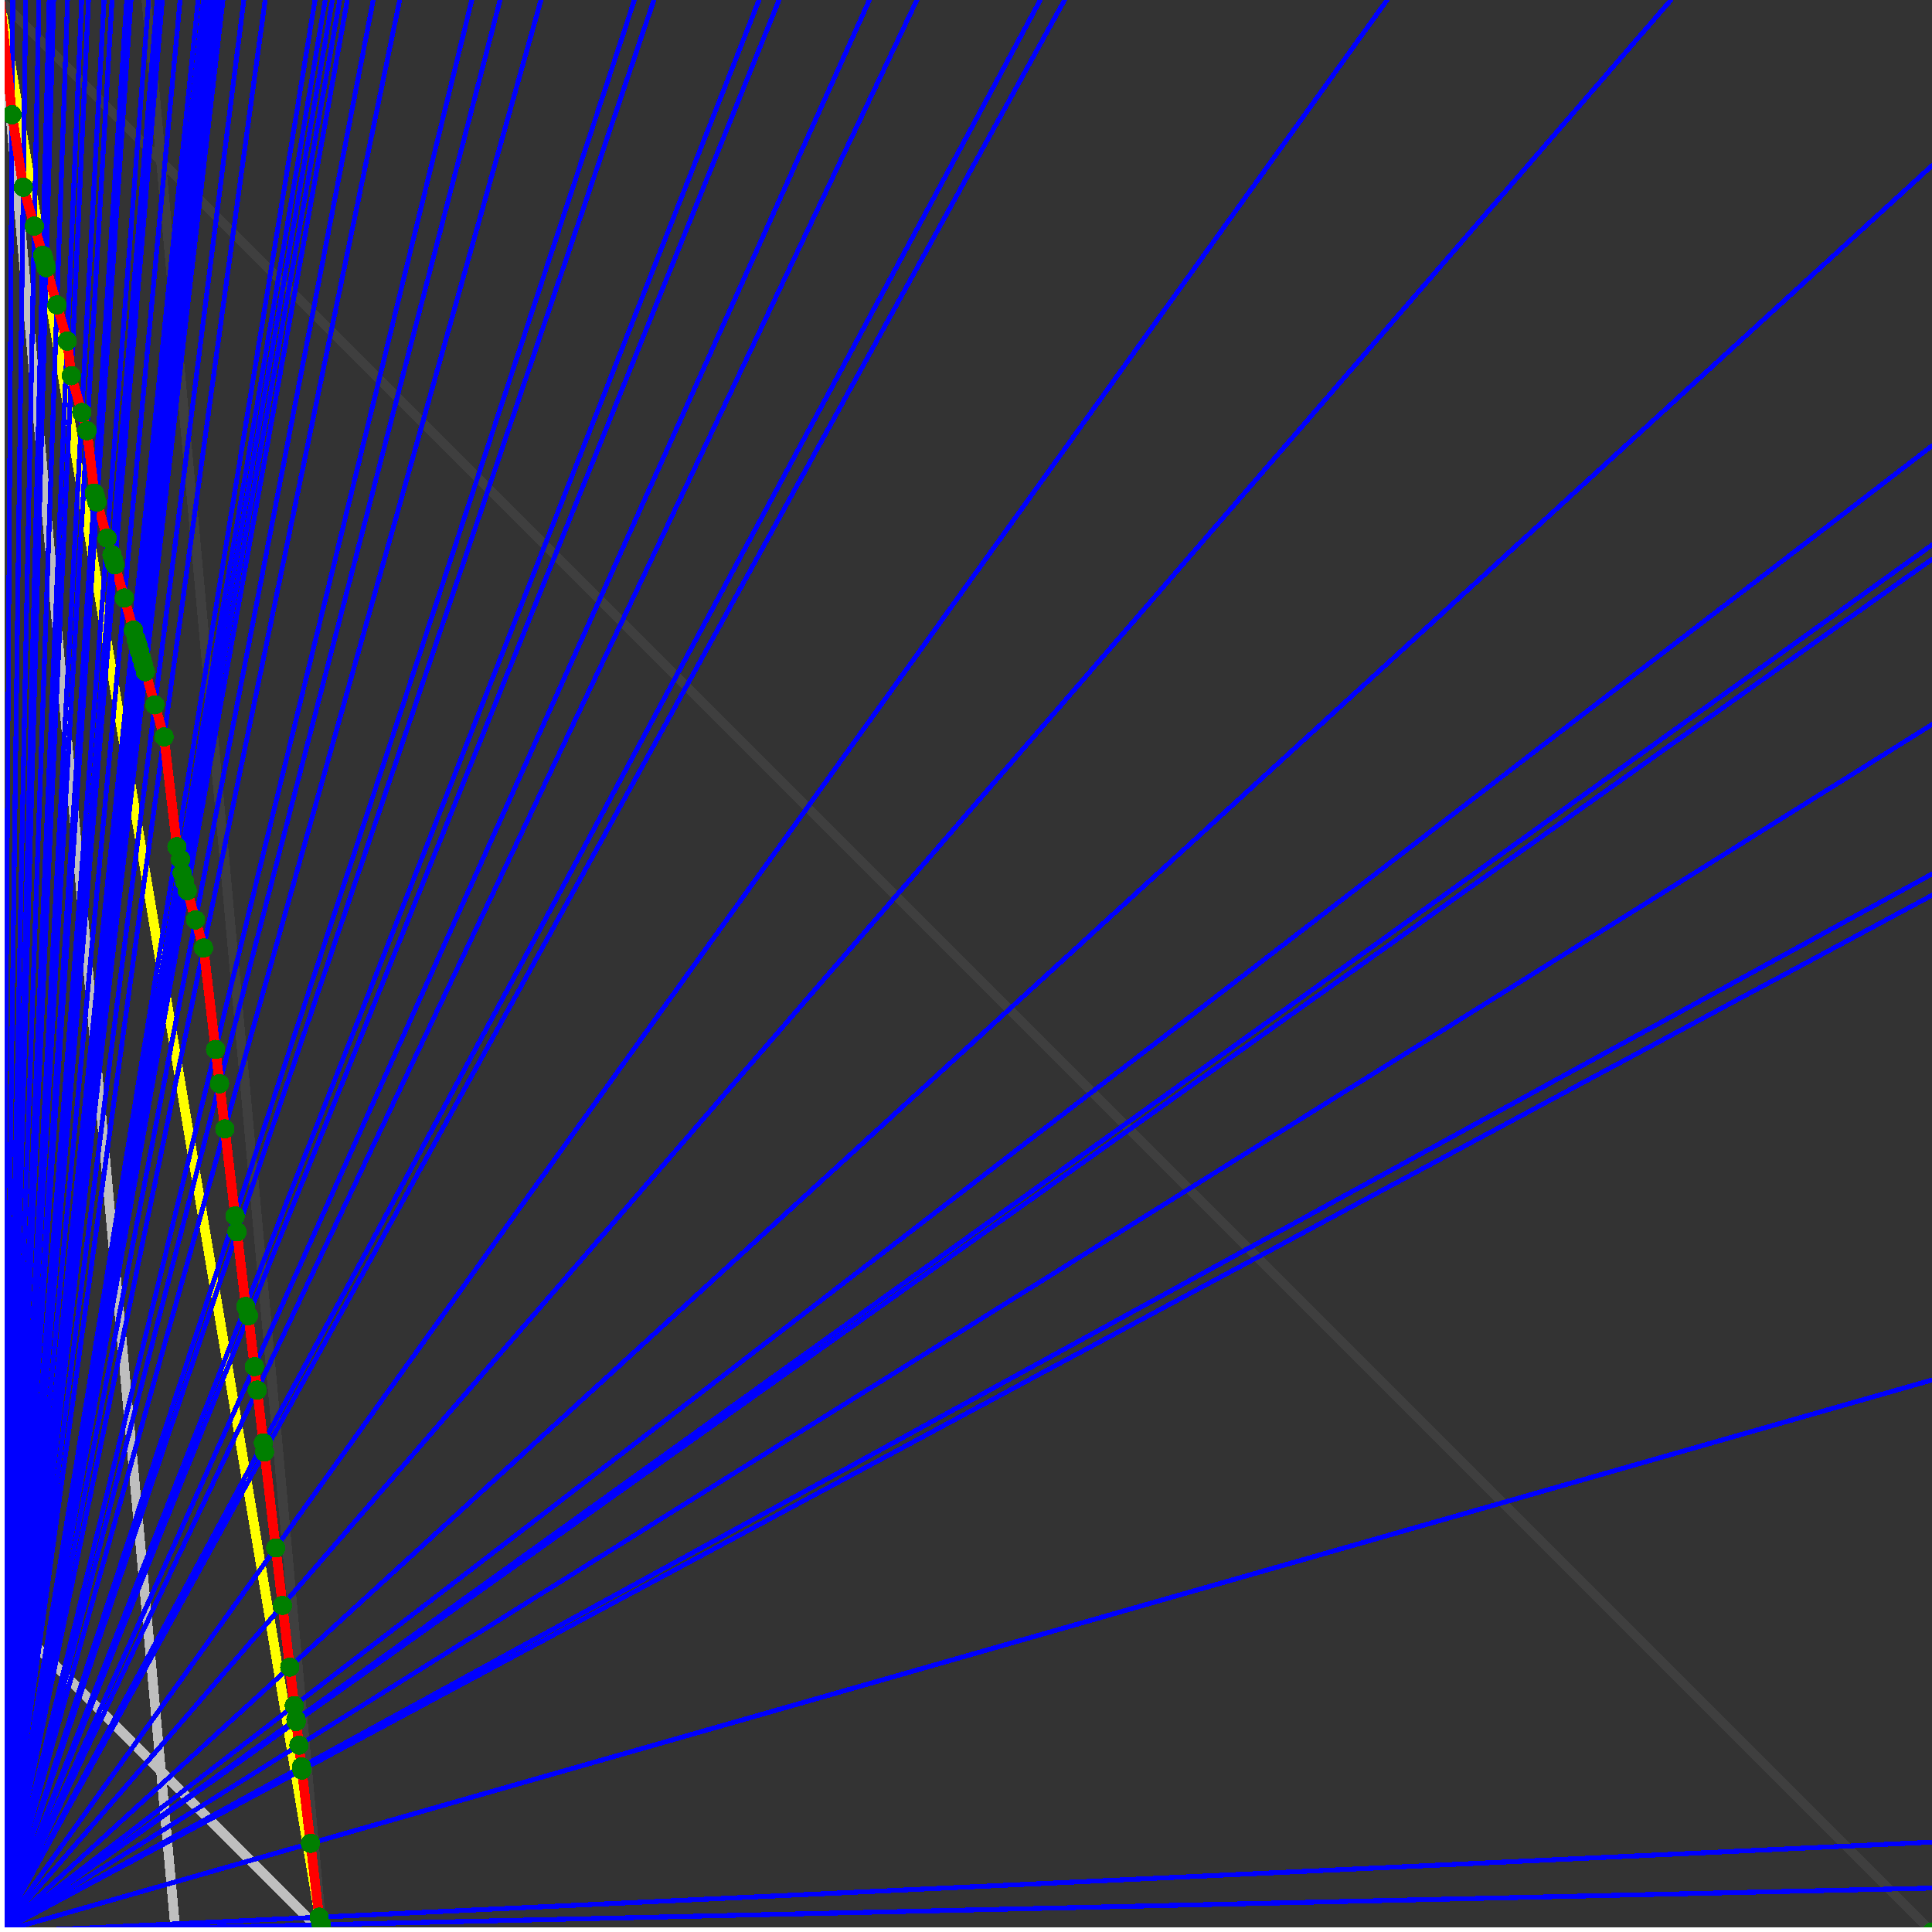 <svg xmlns="http://www.w3.org/2000/svg" version="1.1" width = "750" height = "750" viewBox = "0 0 750 750"  shape-rendering="crispEdges">
<rect x="0" y="0" width="750" height="750" fill="#333333" stroke="none"/>
<path stroke-linejoin="round" stroke-linecap="round" stroke="rgb(255,255,0)" stroke-width="3.75" fill="none" d="M 125 750 L 0 0 " />
<path stroke-linejoin="round" stroke-linecap="round" stroke="rgb(63,63,63)" stroke-width="3.75" fill="none" d="M 0 0 L 750 750 M 125 750 L 56.818 0 " />
<path stroke-linejoin="round" stroke-linecap="round" stroke="rgb(191,191,191)" stroke-width="3.75" fill="none" d="M 0 625 L 125 750 M 0 0 L 68.182 750 " />
<path stroke-linejoin="round" stroke-linecap="round" stroke="rgb(0,0,255)" stroke-width="1.875" fill="none" d="M 0 750 L 750 732.955 " />
<path stroke-linejoin="round" stroke-linecap="round" stroke="rgb(255,0,0)" stroke-width="3.75" fill="none" d="M 124.742 747.165 L 125 750 " />
<path stroke-linejoin="round" stroke-linecap="round" stroke="rgb(0,0,255)" stroke-width="1.875" fill="none" d="M 0 750 L 750 715.116 " />
<path stroke-linejoin="round" stroke-linecap="round" stroke="rgb(255,0,0)" stroke-width="3.75" fill="none" d="M 123.906 744.237 L 124.742 747.165 " />
<path stroke-linejoin="round" stroke-linecap="round" stroke="rgb(0,0,255)" stroke-width="1.875" fill="none" d="M 0 750 L 750 535.714 " />
<path stroke-linejoin="round" stroke-linecap="round" stroke="rgb(255,0,0)" stroke-width="3.75" fill="none" d="M 120.532 715.562 L 123.906 744.237 " />
<path stroke-linejoin="round" stroke-linecap="round" stroke="rgb(0,0,255)" stroke-width="1.875" fill="none" d="M 0 750 L 750 347.561 " />
<path stroke-linejoin="round" stroke-linecap="round" stroke="rgb(255,0,0)" stroke-width="3.75" fill="none" d="M 117.186 687.12 L 120.532 715.562 " />
<path stroke-linejoin="round" stroke-linecap="round" stroke="rgb(0,0,255)" stroke-width="1.875" fill="none" d="M 0 750 L 750 339.286 " />
<path stroke-linejoin="round" stroke-linecap="round" stroke="rgb(255,0,0)" stroke-width="3.75" fill="none" d="M 117.043 685.905 L 117.186 687.12 " />
<path stroke-linejoin="round" stroke-linecap="round" stroke="rgb(0,0,255)" stroke-width="1.875" fill="none" d="M 0 750 L 750 281.25 " />
<path stroke-linejoin="round" stroke-linecap="round" stroke="rgb(255,0,0)" stroke-width="3.75" fill="none" d="M 116.051 677.468 L 117.043 685.905 " />
<path stroke-linejoin="round" stroke-linecap="round" stroke="rgb(0,0,255)" stroke-width="1.875" fill="none" d="M 0 750 L 750 217.105 " />
<path stroke-linejoin="round" stroke-linecap="round" stroke="rgb(255,0,0)" stroke-width="3.75" fill="none" d="M 114.973 668.309 L 116.051 677.468 " />
<path stroke-linejoin="round" stroke-linecap="round" stroke="rgb(0,0,255)" stroke-width="1.875" fill="none" d="M 0 750 L 750 211.538 " />
<path stroke-linejoin="round" stroke-linecap="round" stroke="rgb(255,0,0)" stroke-width="3.75" fill="none" d="M 114.88 667.522 L 114.973 668.309 " />
<path stroke-linejoin="round" stroke-linecap="round" stroke="rgb(0,0,255)" stroke-width="1.875" fill="none" d="M 0 750 L 750 173.077 " />
<path stroke-linejoin="round" stroke-linecap="round" stroke="rgb(255,0,0)" stroke-width="3.75" fill="none" d="M 114.245 662.119 L 114.88 667.522 " />
<path stroke-linejoin="round" stroke-linecap="round" stroke="rgb(0,0,255)" stroke-width="1.875" fill="none" d="M 0 750 L 750 64.286 " />
<path stroke-linejoin="round" stroke-linecap="round" stroke="rgb(255,0,0)" stroke-width="3.75" fill="none" d="M 112.485 647.157 L 114.245 662.119 " />
<path stroke-linejoin="round" stroke-linecap="round" stroke="rgb(0,0,255)" stroke-width="1.875" fill="none" d="M 0 750 L 648.649 0 " />
<path stroke-linejoin="round" stroke-linecap="round" stroke="rgb(255,0,0)" stroke-width="3.75" fill="none" d="M 109.666 623.199 L 112.485 647.157 " />
<path stroke-linejoin="round" stroke-linecap="round" stroke="rgb(0,0,255)" stroke-width="1.875" fill="none" d="M 0 750 L 538.461 0 " />
<path stroke-linejoin="round" stroke-linecap="round" stroke="rgb(255,0,0)" stroke-width="3.75" fill="none" d="M 107.043 600.904 L 109.666 623.199 " />
<path stroke-linejoin="round" stroke-linecap="round" stroke="rgb(0,0,255)" stroke-width="1.875" fill="none" d="M 0 750 L 413.265 0 " />
<path stroke-linejoin="round" stroke-linecap="round" stroke="rgb(255,0,0)" stroke-width="3.75" fill="none" d="M 102.664 563.684 L 107.043 600.904 " />
<path stroke-linejoin="round" stroke-linecap="round" stroke="rgb(0,0,255)" stroke-width="1.875" fill="none" d="M 0 750 L 403.846 0 " />
<path stroke-linejoin="round" stroke-linecap="round" stroke="rgb(255,0,0)" stroke-width="3.75" fill="none" d="M 102.245 560.117 L 102.664 563.684 " />
<path stroke-linejoin="round" stroke-linecap="round" stroke="rgb(0,0,255)" stroke-width="1.875" fill="none" d="M 0 750 L 355.932 0 " />
<path stroke-linejoin="round" stroke-linecap="round" stroke="rgb(255,0,0)" stroke-width="3.75" fill="none" d="M 99.835 539.634 L 102.245 560.117 " />
<path stroke-linejoin="round" stroke-linecap="round" stroke="rgb(0,0,255)" stroke-width="1.875" fill="none" d="M 0 750 L 337.5 0 " />
<path stroke-linejoin="round" stroke-linecap="round" stroke="rgb(255,0,0)" stroke-width="3.75" fill="none" d="M 98.763 530.526 L 99.835 539.634 " />
<path stroke-linejoin="round" stroke-linecap="round" stroke="rgb(0,0,255)" stroke-width="1.875" fill="none" d="M 0 750 L 302.419 0 " />
<path stroke-linejoin="round" stroke-linecap="round" stroke="rgb(255,0,0)" stroke-width="3.75" fill="none" d="M 96.445 510.817 L 98.763 530.526 " />
<path stroke-linejoin="round" stroke-linecap="round" stroke="rgb(0,0,255)" stroke-width="1.875" fill="none" d="M 0 750 L 294.643 0 " />
<path stroke-linejoin="round" stroke-linecap="round" stroke="rgb(255,0,0)" stroke-width="3.75" fill="none" d="M 95.4 507.163 L 96.445 510.817 " />
<path stroke-linejoin="round" stroke-linecap="round" stroke="rgb(0,0,255)" stroke-width="1.875" fill="none" d="M 0 750 L 253.846 0 " />
<path stroke-linejoin="round" stroke-linecap="round" stroke="rgb(255,0,0)" stroke-width="3.75" fill="none" d="M 91.993 478.202 L 95.4 507.163 " />
<path stroke-linejoin="round" stroke-linecap="round" stroke="rgb(0,0,255)" stroke-width="1.875" fill="none" d="M 0 750 L 246.269 0 " />
<path stroke-linejoin="round" stroke-linecap="round" stroke="rgb(255,0,0)" stroke-width="3.75" fill="none" d="M 91.269 472.045 L 91.993 478.202 " />
<path stroke-linejoin="round" stroke-linecap="round" stroke="rgb(0,0,255)" stroke-width="1.875" fill="none" d="M 0 750 L 210 0 " />
<path stroke-linejoin="round" stroke-linecap="round" stroke="rgb(255,0,0)" stroke-width="3.75" fill="none" d="M 87.292 438.243 L 91.269 472.045 " />
<path stroke-linejoin="round" stroke-linecap="round" stroke="rgb(0,0,255)" stroke-width="1.875" fill="none" d="M 0 750 L 194.118 0 " />
<path stroke-linejoin="round" stroke-linecap="round" stroke="rgb(255,0,0)" stroke-width="3.75" fill="none" d="M 85.229 420.706 L 87.292 438.243 " />
<path stroke-linejoin="round" stroke-linecap="round" stroke="rgb(0,0,255)" stroke-width="1.875" fill="none" d="M 0 750 L 183.14 0 " />
<path stroke-linejoin="round" stroke-linecap="round" stroke="rgb(255,0,0)" stroke-width="3.75" fill="none" d="M 83.662 407.385 L 85.229 420.706 " />
<path stroke-linejoin="round" stroke-linecap="round" stroke="rgb(0,0,255)" stroke-width="1.875" fill="none" d="M 0 750 L 155.172 0 " />
<path stroke-linejoin="round" stroke-linecap="round" stroke="rgb(255,0,0)" stroke-width="3.75" fill="none" d="M 79.031 368.019 L 83.662 407.385 " />
<path stroke-linejoin="round" stroke-linecap="round" stroke="rgb(0,0,255)" stroke-width="1.875" fill="none" d="M 0 750 L 144.886 0 " />
<path stroke-linejoin="round" stroke-linecap="round" stroke="rgb(255,0,0)" stroke-width="3.75" fill="none" d="M 75.905 357.08 L 79.031 368.019 " />
<path stroke-linejoin="round" stroke-linecap="round" stroke="rgb(0,0,255)" stroke-width="1.875" fill="none" d="M 0 750 L 134.831 0 " />
<path stroke-linejoin="round" stroke-linecap="round" stroke="rgb(255,0,0)" stroke-width="3.75" fill="none" d="M 72.672 345.763 L 75.905 357.08 " />
<path stroke-linejoin="round" stroke-linecap="round" stroke="rgb(0,0,255)" stroke-width="1.875" fill="none" d="M 0 750 L 131.868 0 " />
<path stroke-linejoin="round" stroke-linecap="round" stroke="rgb(255,0,0)" stroke-width="3.75" fill="none" d="M 71.683 342.303 L 72.672 345.763 " />
<path stroke-linejoin="round" stroke-linecap="round" stroke="rgb(0,0,255)" stroke-width="1.875" fill="none" d="M 0 750 L 129.032 0 " />
<path stroke-linejoin="round" stroke-linecap="round" stroke="rgb(255,0,0)" stroke-width="3.75" fill="none" d="M 70.721 338.935 L 71.683 342.303 " />
<path stroke-linejoin="round" stroke-linecap="round" stroke="rgb(0,0,255)" stroke-width="1.875" fill="none" d="M 0 750 L 126.238 0 " />
<path stroke-linejoin="round" stroke-linecap="round" stroke="rgb(255,0,0)" stroke-width="3.75" fill="none" d="M 70.091 333.579 L 70.721 338.935 " />
<path stroke-linejoin="round" stroke-linecap="round" stroke="rgb(0,0,255)" stroke-width="1.875" fill="none" d="M 0 750 L 122.283 0 " />
<path stroke-linejoin="round" stroke-linecap="round" stroke="rgb(255,0,0)" stroke-width="3.75" fill="none" d="M 68.693 328.686 L 70.091 333.579 " />
<path stroke-linejoin="round" stroke-linecap="round" stroke="rgb(0,0,255)" stroke-width="1.875" fill="none" d="M 0 750 L 102.941 0 " />
<path stroke-linejoin="round" stroke-linecap="round" stroke="rgb(255,0,0)" stroke-width="3.75" fill="none" d="M 63.678 286.061 L 68.693 328.686 " />
<path stroke-linejoin="round" stroke-linecap="round" stroke="rgb(0,0,255)" stroke-width="1.875" fill="none" d="M 0 750 L 94.66 0 " />
<path stroke-linejoin="round" stroke-linecap="round" stroke="rgb(255,0,0)" stroke-width="3.75" fill="none" d="M 60.125 273.626 L 63.678 286.061 " />
<path stroke-linejoin="round" stroke-linecap="round" stroke="rgb(0,0,255)" stroke-width="1.875" fill="none" d="M 0 750 L 86.538 0 " />
<path stroke-linejoin="round" stroke-linecap="round" stroke="rgb(255,0,0)" stroke-width="3.75" fill="none" d="M 56.45 260.764 L 60.125 273.625 " />
<path stroke-linejoin="round" stroke-linecap="round" stroke="rgb(0,0,255)" stroke-width="1.875" fill="none" d="M 0 750 L 84.906 0 " />
<path stroke-linejoin="round" stroke-linecap="round" stroke="rgb(255,0,0)" stroke-width="3.75" fill="none" d="M 55.687 258.094 L 56.45 260.764 " />
<path stroke-linejoin="round" stroke-linecap="round" stroke="rgb(0,0,255)" stroke-width="1.875" fill="none" d="M 0 750 L 83.333 0 " />
<path stroke-linejoin="round" stroke-linecap="round" stroke="rgb(255,0,0)" stroke-width="3.75" fill="none" d="M 54.945 255.496 L 55.687 258.094 " />
<path stroke-linejoin="round" stroke-linecap="round" stroke="rgb(0,0,255)" stroke-width="1.875" fill="none" d="M 0 750 L 81.818 0 " />
<path stroke-linejoin="round" stroke-linecap="round" stroke="rgb(255,0,0)" stroke-width="3.75" fill="none" d="M 54.222 252.965 L 54.945 255.496 " />
<path stroke-linejoin="round" stroke-linecap="round" stroke="rgb(0,0,255)" stroke-width="1.875" fill="none" d="M 0 750 L 80.357 0 " />
<path stroke-linejoin="round" stroke-linecap="round" stroke="rgb(255,0,0)" stroke-width="3.75" fill="none" d="M 53.518 250.501 L 54.222 252.965 " />
<path stroke-linejoin="round" stroke-linecap="round" stroke="rgb(0,0,255)" stroke-width="1.875" fill="none" d="M 0 750 L 78.947 0 " />
<path stroke-linejoin="round" stroke-linecap="round" stroke="rgb(255,0,0)" stroke-width="3.75" fill="none" d="M 52.832 248.099 L 53.518 250.501 " />
<path stroke-linejoin="round" stroke-linecap="round" stroke="rgb(0,0,255)" stroke-width="1.875" fill="none" d="M 0 750 L 76.923 0 " />
<path stroke-linejoin="round" stroke-linecap="round" stroke="rgb(255,0,0)" stroke-width="3.75" fill="none" d="M 51.835 244.61 L 52.832 248.099 " />
<path stroke-linejoin="round" stroke-linecap="round" stroke="rgb(0,0,255)" stroke-width="1.875" fill="none" d="M 0 750 L 69.915 0 " />
<path stroke-linejoin="round" stroke-linecap="round" stroke="rgb(255,0,0)" stroke-width="3.75" fill="none" d="M 48.274 232.148 L 51.835 244.61 " />
<path stroke-linejoin="round" stroke-linecap="round" stroke="rgb(0,0,255)" stroke-width="1.875" fill="none" d="M 0 750 L 63.025 0 " />
<path stroke-linejoin="round" stroke-linecap="round" stroke="rgb(255,0,0)" stroke-width="3.75" fill="none" d="M 44.598 219.282 L 48.274 232.148 " />
<path stroke-linejoin="round" stroke-linecap="round" stroke="rgb(0,0,255)" stroke-width="1.875" fill="none" d="M 0 750 L 61.983 0 " />
<path stroke-linejoin="round" stroke-linecap="round" stroke="rgb(255,0,0)" stroke-width="3.75" fill="none" d="M 44.026 217.281 L 44.598 219.282 " />
<path stroke-linejoin="round" stroke-linecap="round" stroke="rgb(0,0,255)" stroke-width="1.875" fill="none" d="M 0 750 L 60.976 0 " />
<path stroke-linejoin="round" stroke-linecap="round" stroke="rgb(255,0,0)" stroke-width="3.75" fill="none" d="M 43.469 215.33 L 44.026 217.281 " />
<path stroke-linejoin="round" stroke-linecap="round" stroke="rgb(0,0,255)" stroke-width="1.875" fill="none" d="M 0 750 L 57.692 0 " />
<path stroke-linejoin="round" stroke-linecap="round" stroke="rgb(255,0,0)" stroke-width="3.75" fill="none" d="M 41.625 208.876 L 43.469 215.33 " />
<path stroke-linejoin="round" stroke-linecap="round" stroke="rgb(0,0,255)" stroke-width="1.875" fill="none" d="M 0 750 L 50.847 0 " />
<path stroke-linejoin="round" stroke-linecap="round" stroke="rgb(255,0,0)" stroke-width="3.75" fill="none" d="M 37.634 194.906 L 41.625 208.876 " />
<path stroke-linejoin="round" stroke-linecap="round" stroke="rgb(0,0,255)" stroke-width="1.875" fill="none" d="M 0 750 L 50 0 " />
<path stroke-linejoin="round" stroke-linecap="round" stroke="rgb(255,0,0)" stroke-width="3.75" fill="none" d="M 37.125 193.126 L 37.634 194.906 " />
<path stroke-linejoin="round" stroke-linecap="round" stroke="rgb(0,0,255)" stroke-width="1.875" fill="none" d="M 0 750 L 49.18 0 " />
<path stroke-linejoin="round" stroke-linecap="round" stroke="rgb(255,0,0)" stroke-width="3.75" fill="none" d="M 36.63 191.393 L 37.125 193.126 " />
<path stroke-linejoin="round" stroke-linecap="round" stroke="rgb(0,0,255)" stroke-width="1.875" fill="none" d="M 0 750 L 43.478 0 " />
<path stroke-linejoin="round" stroke-linecap="round" stroke="rgb(255,0,0)" stroke-width="3.75" fill="none" d="M 33.785 167.21 L 36.63 191.393 " />
<path stroke-linejoin="round" stroke-linecap="round" stroke="rgb(0,0,255)" stroke-width="1.875" fill="none" d="M 0 750 L 40.385 0 " />
<path stroke-linejoin="round" stroke-linecap="round" stroke="rgb(255,0,0)" stroke-width="3.75" fill="none" d="M 31.762 160.131 L 33.785 167.21 " />
<path stroke-linejoin="round" stroke-linecap="round" stroke="rgb(0,0,255)" stroke-width="1.875" fill="none" d="M 0 750 L 34.351 0 " />
<path stroke-linejoin="round" stroke-linecap="round" stroke="rgb(255,0,0)" stroke-width="3.75" fill="none" d="M 27.673 145.817 L 31.762 160.131 " />
<path stroke-linejoin="round" stroke-linecap="round" stroke="rgb(0,0,255)" stroke-width="1.875" fill="none" d="M 0 750 L 31.69 0 " />
<path stroke-linejoin="round" stroke-linecap="round" stroke="rgb(255,0,0)" stroke-width="3.75" fill="none" d="M 26.095 132.411 L 27.673 145.817 " />
<path stroke-linejoin="round" stroke-linecap="round" stroke="rgb(0,0,255)" stroke-width="1.875" fill="none" d="M 0 750 L 26.224 0 " />
<path stroke-linejoin="round" stroke-linecap="round" stroke="rgb(255,0,0)" stroke-width="3.75" fill="none" d="M 22.085 118.374 L 26.095 132.411 " />
<path stroke-linejoin="round" stroke-linecap="round" stroke="rgb(0,0,255)" stroke-width="1.875" fill="none" d="M 0 750 L 20.833 0 " />
<path stroke-linejoin="round" stroke-linecap="round" stroke="rgb(255,0,0)" stroke-width="3.75" fill="none" d="M 17.947 103.893 L 22.085 118.374 " />
<path stroke-linejoin="round" stroke-linecap="round" stroke="rgb(0,0,255)" stroke-width="1.875" fill="none" d="M 0 750 L 20.548 0 " />
<path stroke-linejoin="round" stroke-linecap="round" stroke="rgb(255,0,0)" stroke-width="3.75" fill="none" d="M 17.723 103.108 L 17.947 103.893 " />
<path stroke-linejoin="round" stroke-linecap="round" stroke="rgb(0,0,255)" stroke-width="1.875" fill="none" d="M 0 750 L 20.27 0 " />
<path stroke-linejoin="round" stroke-linecap="round" stroke="rgb(255,0,0)" stroke-width="3.75" fill="none" d="M 17.504 102.342 L 17.723 103.108 " />
<path stroke-linejoin="round" stroke-linecap="round" stroke="rgb(0,0,255)" stroke-width="1.875" fill="none" d="M 0 750 L 19.608 0 " />
<path stroke-linejoin="round" stroke-linecap="round" stroke="rgb(255,0,0)" stroke-width="3.75" fill="none" d="M 16.98 100.507 L 17.504 102.342 " />
<path stroke-linejoin="round" stroke-linecap="round" stroke="rgb(0,0,255)" stroke-width="1.875" fill="none" d="M 0 750 L 19.355 0 " />
<path stroke-linejoin="round" stroke-linecap="round" stroke="rgb(255,0,0)" stroke-width="3.75" fill="none" d="M 16.779 99.804 L 16.98 100.507 " />
<path stroke-linejoin="round" stroke-linecap="round" stroke="rgb(0,0,255)" stroke-width="1.875" fill="none" d="M 0 750 L 19.108 0 " />
<path stroke-linejoin="round" stroke-linecap="round" stroke="rgb(255,0,0)" stroke-width="3.75" fill="none" d="M 16.583 99.117 L 16.779 99.804 " />
<path stroke-linejoin="round" stroke-linecap="round" stroke="rgb(0,0,255)" stroke-width="1.875" fill="none" d="M 0 750 L 15.101 0 " />
<path stroke-linejoin="round" stroke-linecap="round" stroke="rgb(255,0,0)" stroke-width="3.75" fill="none" d="M 13.334 87.746 L 16.583 99.117 " />
<path stroke-linejoin="round" stroke-linecap="round" stroke="rgb(0,0,255)" stroke-width="1.875" fill="none" d="M 0 750 L 10 0 " />
<path stroke-linejoin="round" stroke-linecap="round" stroke="rgb(255,0,0)" stroke-width="3.75" fill="none" d="M 9.031 72.685 L 13.334 87.746 " />
<path stroke-linejoin="round" stroke-linecap="round" stroke="rgb(0,0,255)" stroke-width="1.875" fill="none" d="M 0 750 L 4.967 0 " />
<path stroke-linejoin="round" stroke-linecap="round" stroke="rgb(255,0,0)" stroke-width="3.75" fill="none" d="M 4.672 44.536 L 9.031 72.685 " />
<path stroke-linejoin="round" stroke-linecap="round" stroke="rgb(0,0,255)" stroke-width="1.875" fill="none" d="M 0 750 L 0 0 " />
<path stroke-linejoin="round" stroke-linecap="round" stroke="rgb(255,0,0)" stroke-width="3.75" fill="none" d="M 0 0 L 4.672 44.536 " />
<circle cx="124.742" cy="747.165" r="3.75" style="fill:rgb(0,127,0);stroke-width:1" /><circle cx="123.906" cy="744.237" r="3.75" style="fill:rgb(0,127,0);stroke-width:1" /><circle cx="120.532" cy="715.562" r="3.75" style="fill:rgb(0,127,0);stroke-width:1" /><circle cx="117.186" cy="687.12" r="3.75" style="fill:rgb(0,127,0);stroke-width:1" /><circle cx="117.043" cy="685.905" r="3.75" style="fill:rgb(0,127,0);stroke-width:1" /><circle cx="116.051" cy="677.468" r="3.75" style="fill:rgb(0,127,0);stroke-width:1" /><circle cx="114.973" cy="668.309" r="3.75" style="fill:rgb(0,127,0);stroke-width:1" /><circle cx="114.88" cy="667.522" r="3.75" style="fill:rgb(0,127,0);stroke-width:1" /><circle cx="114.245" cy="662.119" r="3.75" style="fill:rgb(0,127,0);stroke-width:1" /><circle cx="112.485" cy="647.157" r="3.75" style="fill:rgb(0,127,0);stroke-width:1" /><circle cx="109.666" cy="623.199" r="3.75" style="fill:rgb(0,127,0);stroke-width:1" /><circle cx="107.043" cy="600.904" r="3.75" style="fill:rgb(0,127,0);stroke-width:1" /><circle cx="102.664" cy="563.684" r="3.75" style="fill:rgb(0,127,0);stroke-width:1" /><circle cx="102.245" cy="560.117" r="3.75" style="fill:rgb(0,127,0);stroke-width:1" /><circle cx="99.835" cy="539.634" r="3.75" style="fill:rgb(0,127,0);stroke-width:1" /><circle cx="98.763" cy="530.526" r="3.75" style="fill:rgb(0,127,0);stroke-width:1" /><circle cx="96.445" cy="510.817" r="3.75" style="fill:rgb(0,127,0);stroke-width:1" /><circle cx="95.4" cy="507.163" r="3.75" style="fill:rgb(0,127,0);stroke-width:1" /><circle cx="91.993" cy="478.202" r="3.75" style="fill:rgb(0,127,0);stroke-width:1" /><circle cx="91.269" cy="472.045" r="3.75" style="fill:rgb(0,127,0);stroke-width:1" /><circle cx="87.292" cy="438.242" r="3.75" style="fill:rgb(0,127,0);stroke-width:1" /><circle cx="85.229" cy="420.706" r="3.75" style="fill:rgb(0,127,0);stroke-width:1" /><circle cx="83.662" cy="407.385" r="3.75" style="fill:rgb(0,127,0);stroke-width:1" /><circle cx="79.031" cy="368.019" r="3.75" style="fill:rgb(0,127,0);stroke-width:1" /><circle cx="75.905" cy="357.08" r="3.75" style="fill:rgb(0,127,0);stroke-width:1" /><circle cx="72.672" cy="345.763" r="3.75" style="fill:rgb(0,127,0);stroke-width:1" /><circle cx="71.683" cy="342.303" r="3.75" style="fill:rgb(0,127,0);stroke-width:1" /><circle cx="70.721" cy="338.935" r="3.75" style="fill:rgb(0,127,0);stroke-width:1" /><circle cx="70.091" cy="333.579" r="3.75" style="fill:rgb(0,127,0);stroke-width:1" /><circle cx="68.693" cy="328.686" r="3.75" style="fill:rgb(0,127,0);stroke-width:1" /><circle cx="63.678" cy="286.061" r="3.75" style="fill:rgb(0,127,0);stroke-width:1" /><circle cx="60.125" cy="273.625" r="3.75" style="fill:rgb(0,127,0);stroke-width:1" /><circle cx="56.45" cy="260.764" r="3.75" style="fill:rgb(0,127,0);stroke-width:1" /><circle cx="55.687" cy="258.094" r="3.75" style="fill:rgb(0,127,0);stroke-width:1" /><circle cx="54.945" cy="255.496" r="3.75" style="fill:rgb(0,127,0);stroke-width:1" /><circle cx="54.222" cy="252.965" r="3.75" style="fill:rgb(0,127,0);stroke-width:1" /><circle cx="53.518" cy="250.501" r="3.75" style="fill:rgb(0,127,0);stroke-width:1" /><circle cx="52.832" cy="248.099" r="3.75" style="fill:rgb(0,127,0);stroke-width:1" /><circle cx="51.835" cy="244.61" r="3.75" style="fill:rgb(0,127,0);stroke-width:1" /><circle cx="48.274" cy="232.148" r="3.75" style="fill:rgb(0,127,0);stroke-width:1" /><circle cx="44.598" cy="219.282" r="3.75" style="fill:rgb(0,127,0);stroke-width:1" /><circle cx="44.026" cy="217.281" r="3.75" style="fill:rgb(0,127,0);stroke-width:1" /><circle cx="43.469" cy="215.33" r="3.75" style="fill:rgb(0,127,0);stroke-width:1" /><circle cx="41.625" cy="208.876" r="3.75" style="fill:rgb(0,127,0);stroke-width:1" /><circle cx="37.634" cy="194.906" r="3.75" style="fill:rgb(0,127,0);stroke-width:1" /><circle cx="37.125" cy="193.126" r="3.75" style="fill:rgb(0,127,0);stroke-width:1" /><circle cx="36.63" cy="191.393" r="3.75" style="fill:rgb(0,127,0);stroke-width:1" /><circle cx="33.785" cy="167.21" r="3.75" style="fill:rgb(0,127,0);stroke-width:1" /><circle cx="31.762" cy="160.131" r="3.75" style="fill:rgb(0,127,0);stroke-width:1" /><circle cx="27.673" cy="145.817" r="3.75" style="fill:rgb(0,127,0);stroke-width:1" /><circle cx="26.095" cy="132.411" r="3.75" style="fill:rgb(0,127,0);stroke-width:1" /><circle cx="22.085" cy="118.374" r="3.75" style="fill:rgb(0,127,0);stroke-width:1" /><circle cx="17.947" cy="103.893" r="3.75" style="fill:rgb(0,127,0);stroke-width:1" /><circle cx="17.723" cy="103.108" r="3.75" style="fill:rgb(0,127,0);stroke-width:1" /><circle cx="17.504" cy="102.342" r="3.75" style="fill:rgb(0,127,0);stroke-width:1" /><circle cx="16.98" cy="100.507" r="3.75" style="fill:rgb(0,127,0);stroke-width:1" /><circle cx="16.779" cy="99.804" r="3.75" style="fill:rgb(0,127,0);stroke-width:1" /><circle cx="16.583" cy="99.117" r="3.75" style="fill:rgb(0,127,0);stroke-width:1" /><circle cx="13.334" cy="87.746" r="3.75" style="fill:rgb(0,127,0);stroke-width:1" /><circle cx="9.031" cy="72.685" r="3.75" style="fill:rgb(0,127,0);stroke-width:1" /><circle cx="4.672" cy="44.536" r="3.75" style="fill:rgb(0,127,0);stroke-width:1" /><circle cx="750" cy="750" r="3.75" style="fill:rgb(0,127,0);stroke-width:1" /><path stroke-linejoin="round" stroke-linecap="round" stroke="rgb(255,255,255)" stroke-width="3.75" fill="none" d="M 0 750 L 750 750 M 0 750 L 0 0 " />

</svg>